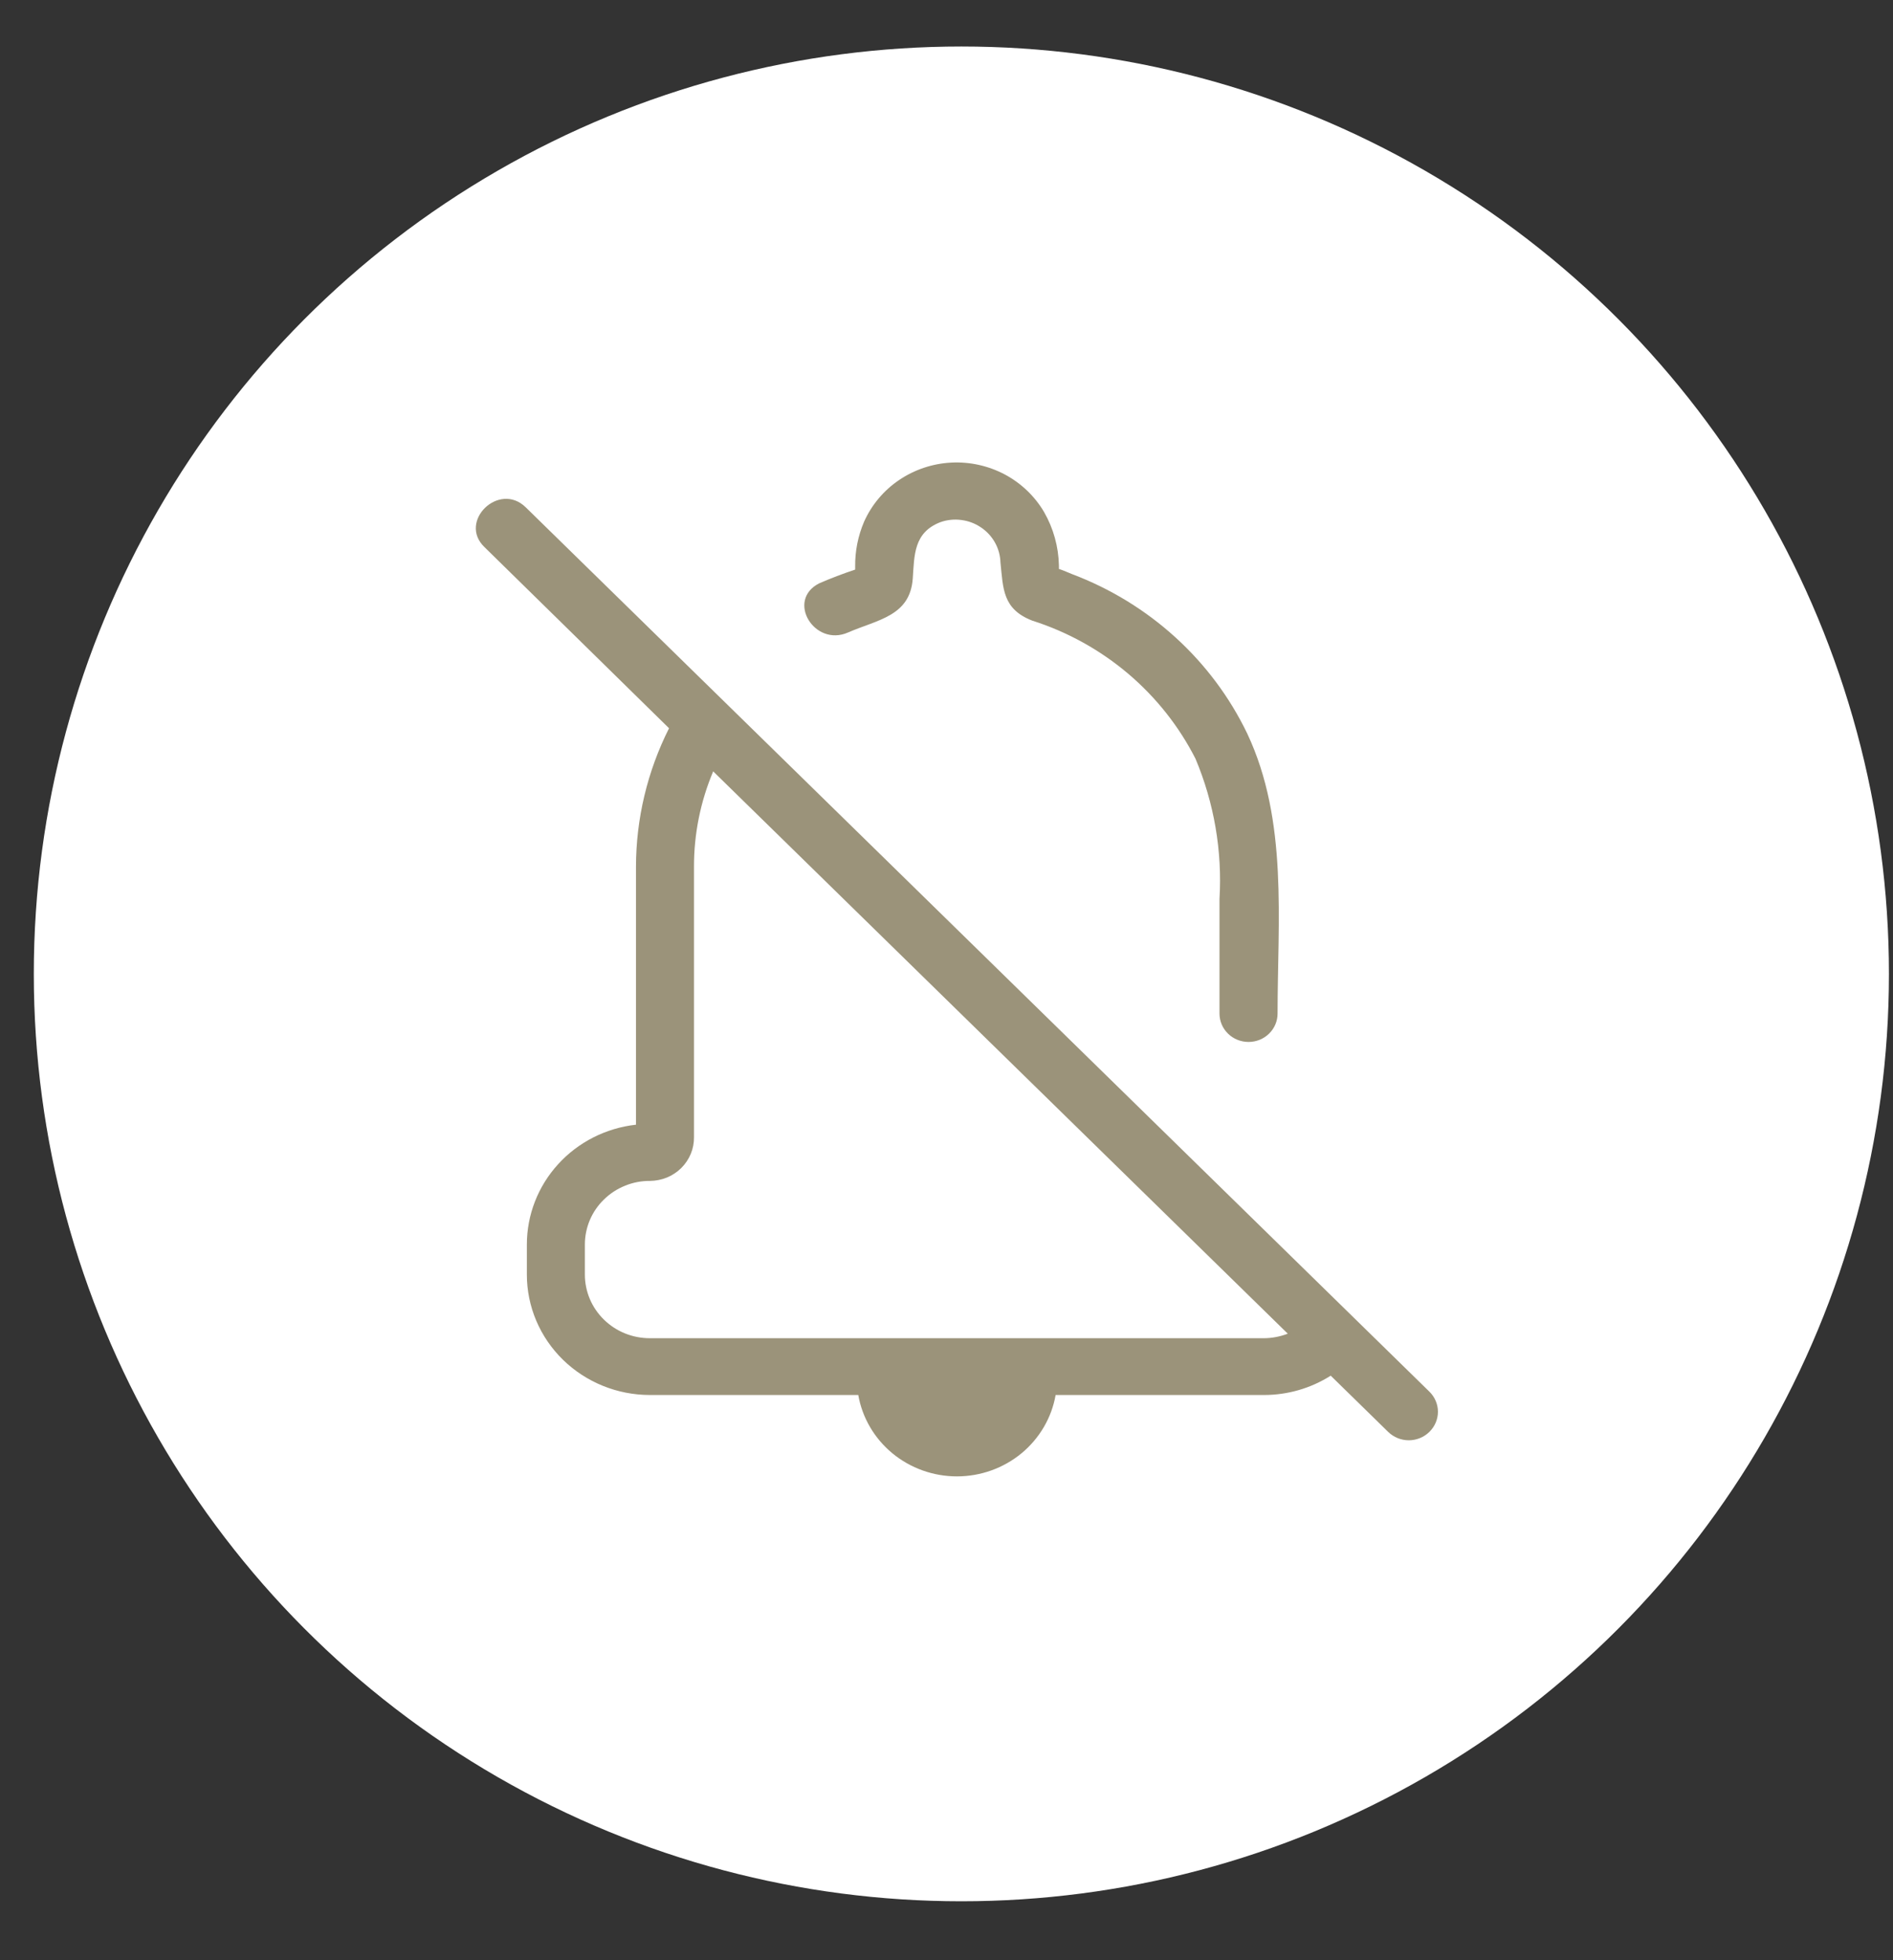 <svg width="28" height="29" viewBox="0 0 28 29" fill="none" xmlns="http://www.w3.org/2000/svg">
<rect x="0" y="0" width="28" height="29" fill="#333333" stroke="none"/>
<circle cx="14.22" cy="14.408" r="13.72" fill="white"/>
<path d="M12.115 8.631C11.624 8.883 12.047 9.576 12.544 9.357C12.981 9.167 13.461 9.116 13.501 8.559C13.525 8.215 13.513 7.878 13.91 7.725C14.009 7.69 14.115 7.679 14.219 7.693C14.323 7.706 14.422 7.743 14.509 7.802C14.596 7.86 14.667 7.937 14.717 8.027C14.768 8.118 14.795 8.218 14.798 8.321C14.839 8.709 14.828 9.011 15.269 9.182C15.79 9.348 16.271 9.615 16.686 9.966C17.1 10.317 17.439 10.745 17.683 11.225C17.959 11.881 18.08 12.59 18.038 13.298V14.995C18.038 15.107 18.083 15.213 18.164 15.292C18.244 15.371 18.354 15.415 18.468 15.415C18.581 15.415 18.691 15.371 18.771 15.292C18.852 15.213 18.897 15.107 18.897 14.995C18.897 13.612 19.055 12.143 18.449 10.854C17.928 9.77 16.999 8.925 15.858 8.494C15.828 8.483 15.725 8.436 15.663 8.417V8.367C15.657 8.089 15.582 7.816 15.442 7.573C15.304 7.339 15.102 7.147 14.86 7.018C14.617 6.89 14.342 6.829 14.066 6.844C13.79 6.859 13.524 6.949 13.297 7.103C13.07 7.257 12.892 7.47 12.781 7.718C12.691 7.929 12.646 8.155 12.649 8.383V8.427C12.468 8.487 12.289 8.555 12.115 8.631ZM7.776 7.505C7.381 7.119 6.771 7.715 7.166 8.094C8.076 8.984 8.986 9.883 9.896 10.774C9.575 11.412 9.408 12.113 9.407 12.824V16.639C8.962 16.689 8.552 16.897 8.255 17.224C7.957 17.551 7.793 17.974 7.793 18.412V18.857C7.793 19.329 7.985 19.782 8.326 20.116C8.668 20.45 9.13 20.638 9.613 20.638H12.695C12.754 20.975 12.933 21.28 13.2 21.501C13.467 21.721 13.805 21.842 14.154 21.842C14.504 21.842 14.842 21.721 15.109 21.501C15.376 21.28 15.555 20.975 15.614 20.638H18.696C19.046 20.638 19.389 20.539 19.683 20.352L20.533 21.184C20.614 21.263 20.723 21.308 20.838 21.308C20.952 21.308 21.062 21.263 21.142 21.184C21.223 21.105 21.269 20.998 21.269 20.886C21.269 20.774 21.223 20.667 21.142 20.588L7.776 7.505ZM19.048 19.731C18.936 19.774 18.816 19.797 18.696 19.798H9.613C9.487 19.798 9.361 19.774 9.245 19.727C9.128 19.68 9.022 19.61 8.933 19.523C8.843 19.435 8.772 19.331 8.724 19.217C8.676 19.103 8.651 18.98 8.651 18.857V18.412C8.651 18.288 8.676 18.165 8.724 18.051C8.772 17.937 8.843 17.833 8.933 17.746C9.022 17.658 9.128 17.589 9.245 17.542C9.361 17.494 9.487 17.47 9.613 17.471C9.699 17.47 9.785 17.453 9.864 17.421C9.944 17.388 10.016 17.34 10.077 17.28C10.137 17.22 10.185 17.149 10.218 17.07C10.25 16.992 10.266 16.908 10.265 16.823V12.824C10.264 12.34 10.36 11.86 10.549 11.412L19.048 19.731Z" fill="#9B937A"/>
</svg>
